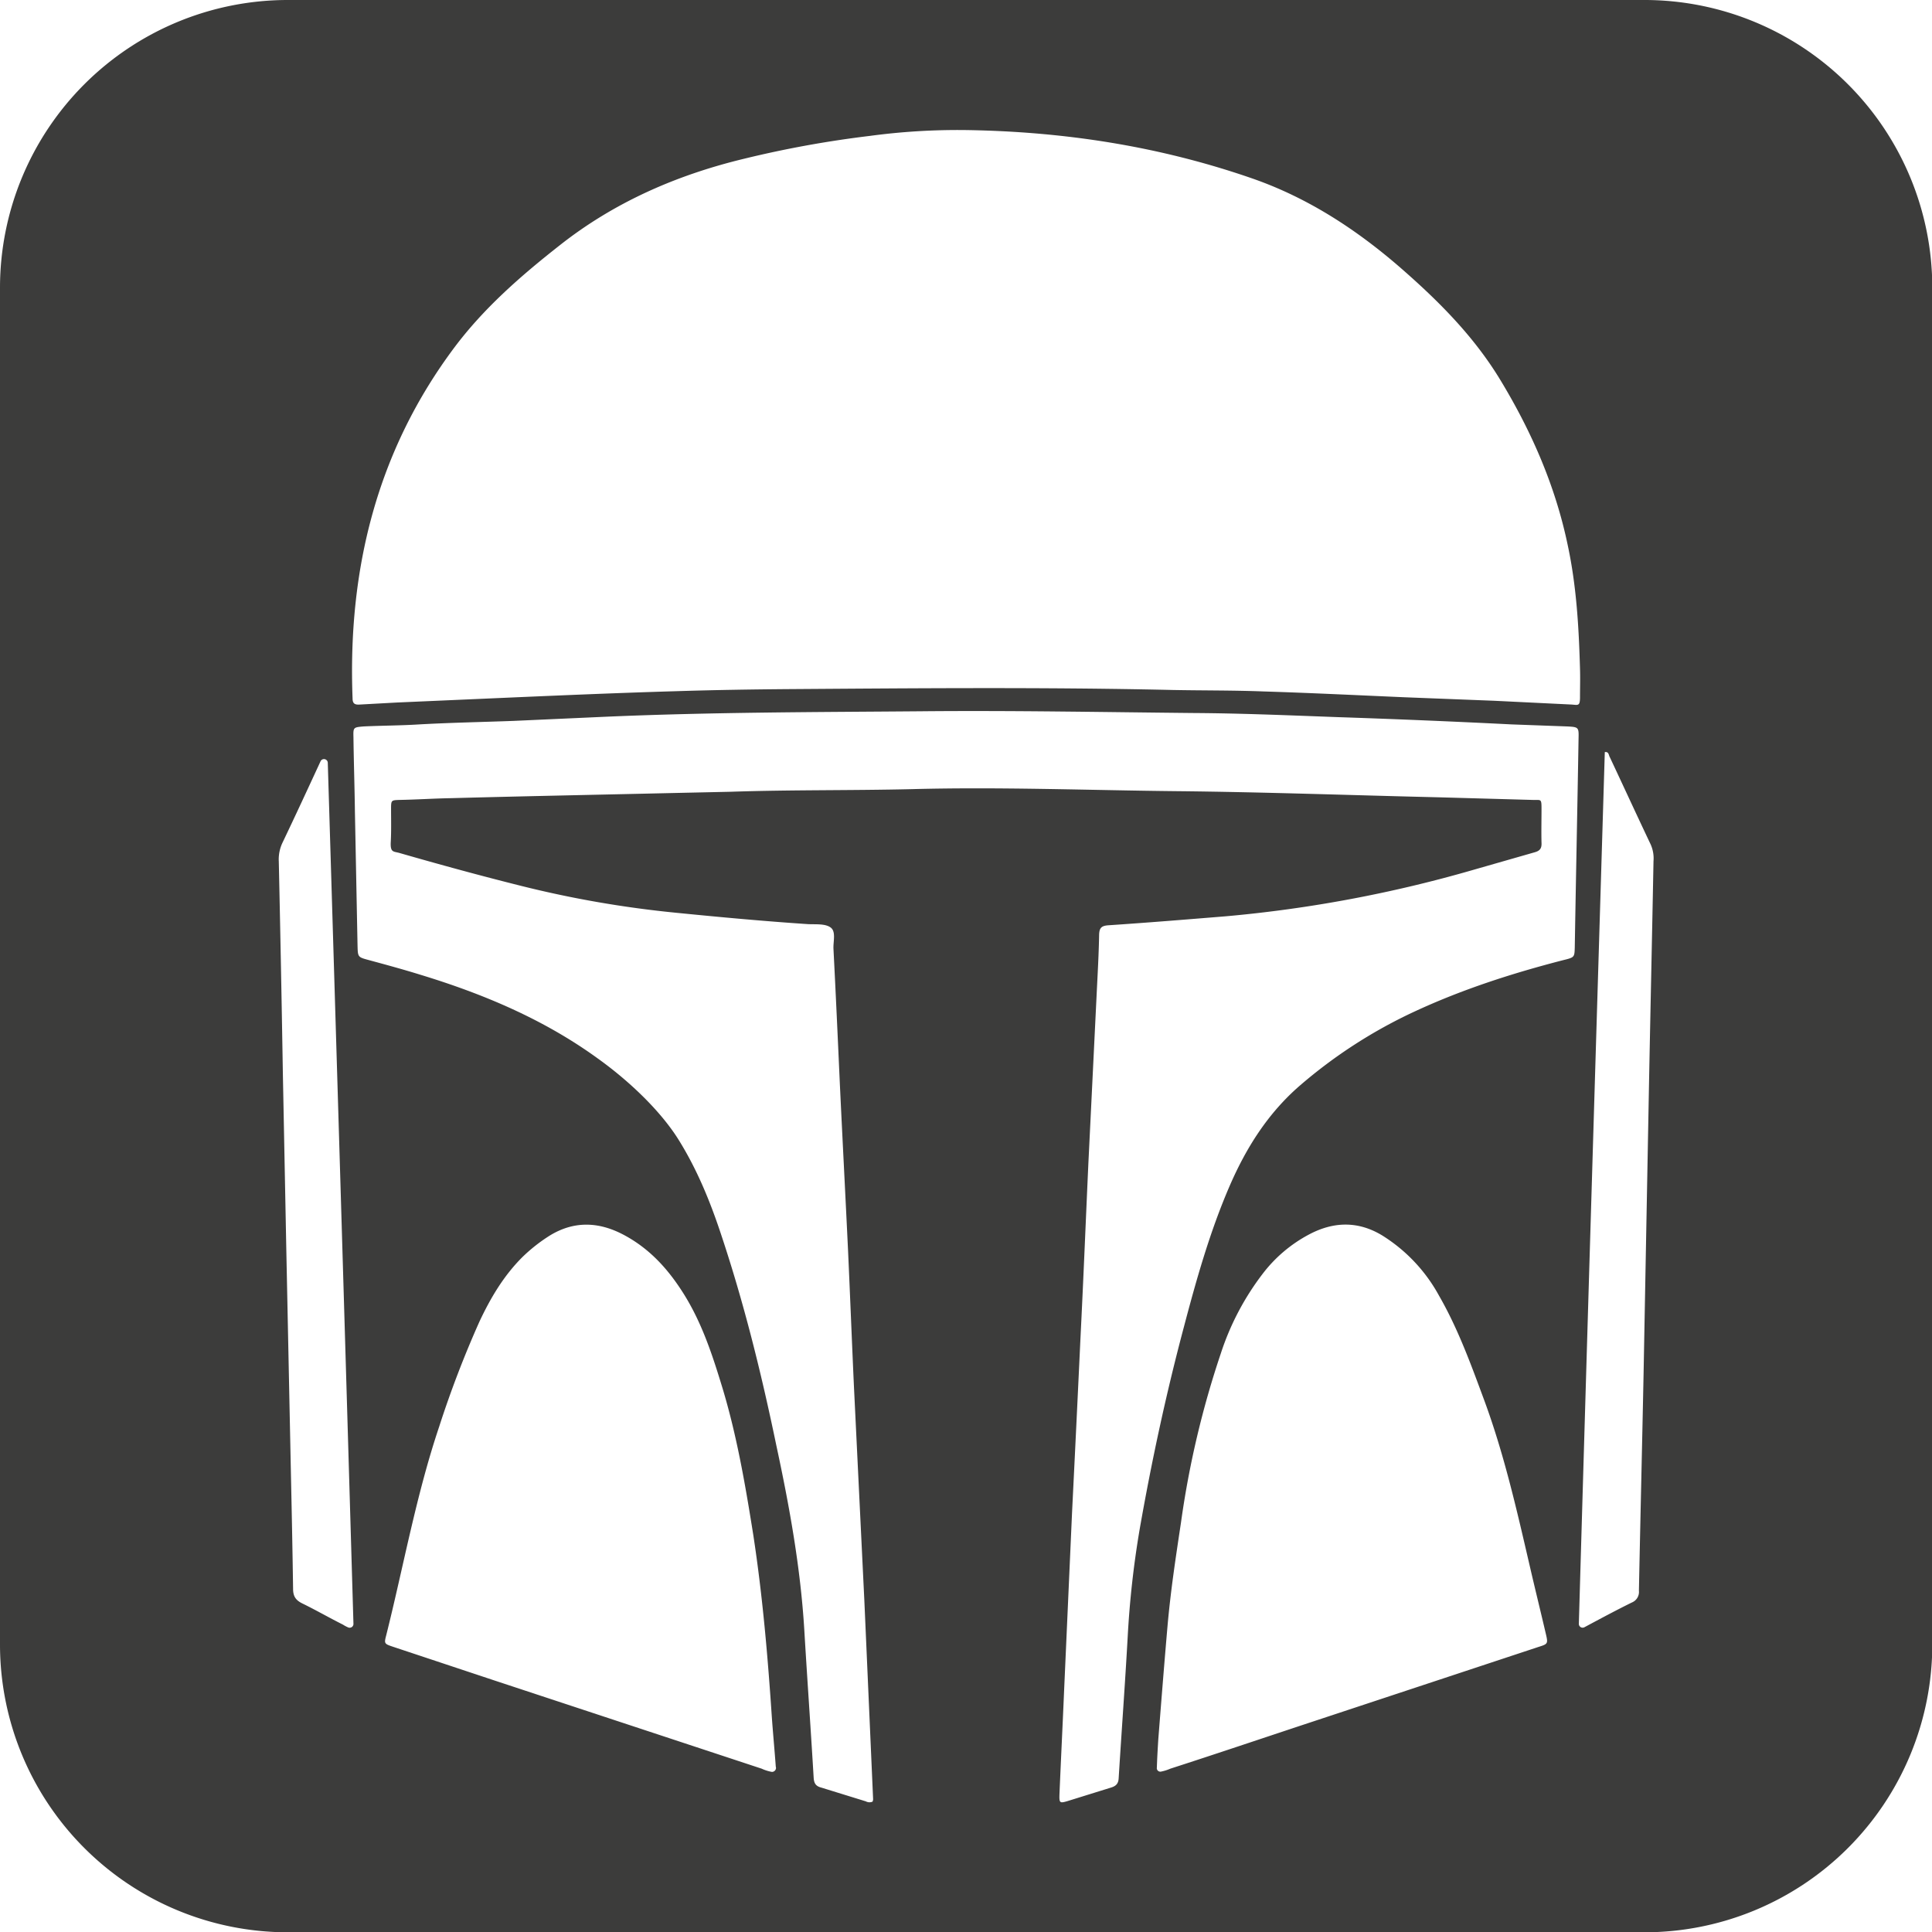 <svg id="Layer_1" data-name="Layer 1" xmlns="http://www.w3.org/2000/svg" xmlns:xlink="http://www.w3.org/1999/xlink" viewBox="0 0 662.5 662.5">
  <defs>
    <radialGradient id="Dégradé_sans_nom_12" data-name="Dégradé sans nom 12" cx="375" cy="375" r="331.26" gradientUnits="userSpaceOnUse">
      <stop offset="0" stop-color="#3c3c3b"/>
      <stop offset="1" stop-color="#3c3c3b"/>
    </radialGradient>
  </defs>
  <path d="M607.7,43.7H142.3a98.7,98.7,0,0,0-98.6,98.6V607.7a98.7,98.7,0,0,0,98.6,98.6H607.7a98.7,98.7,0,0,0,98.6-98.6V142.3A98.7,98.7,0,0,0,607.7,43.7Zm-408,118.9c10.1-13.4,22.6-24.3,35.7-34.6,18.8-14.9,40.3-24.3,63.6-29.9a365.3,365.3,0,0,1,43-7.8,226.2,226.2,0,0,1,32.9-2c33.8.5,66.8,5.6,98.8,16.8,18.7,6.6,35.1,17.3,50.1,30.3,13.2,11.5,25.4,23.7,34.5,38.8,10.7,17.7,18.8,36.3,23,56.5,3,14,3.8,28.2,4.2,42.4.1,3.2,0,6.3,0,9.5s-.5,2.9-2.8,2.7L556.1,284l-30.7-1.2c-16.2-.7-32.3-1.5-48.5-2-10.4-.4-20.7-.3-31.1-.5-43.8-1-87.7-.6-131.5-.3-12.7.1-25.5.3-38.2.7-20.7.6-41.4,1.5-62.1,2.4l-34.2,1.5-12.8.7c-1.6.1-2.4-.3-2.4-2.1C162.9,239.1,172.9,198.3,199.7,162.6ZM161.3,600.8c-4.6-2.3-9.1-4.9-13.8-7.2-2.3-1.1-3.3-2.4-3.3-5.1-.2-14.1-.5-28.2-.8-42.3l-1.5-72.9L140.7,412q-.6-36.5-1.4-72.9a13.3,13.3,0,0,1,1.3-6.5c4.4-9.2,8.7-18.5,13-27.8h0a1.3,1.3,0,0,1,2.5.5q4.5,148.1,8.8,295.2a1.3,1.3,0,0,1-1.7,1.3A11.4,11.4,0,0,1,161.3,600.8ZM309.8,650a1.4,1.4,0,0,1-1.4,1.3,14.2,14.2,0,0,1-3.5-1.1l-92.1-30.4-34.3-11.4c-3-1-3.1-1.1-2.4-3.8,6-23.9,10.3-48.2,18.2-71.7a356,356,0,0,1,13.8-36c3.8-8.1,8.3-15.7,14.7-22.1a56.8,56.8,0,0,1,9.4-7.4c8.3-5.1,16.8-4.8,25.3-.3s14.7,11.1,19.9,19.1c6.4,9.8,10.1,20.6,13.5,31.7,5.3,17,8.3,34.5,11.1,52.1,3.2,20.9,5,41.9,6.4,63,.4,5.4.9,10.8,1.3,16.2C309.7,649.5,309.8,649.7,309.8,650Zm261.3-41.5-78.9,26.1c-15.7,5.2-31.4,10.5-47.2,15.6a15,15,0,0,1-3.2,1,1.2,1.2,0,0,1-1.4-1.4c.1-3.3.3-6.6.5-9.8,1-12.7,2-25.4,3.1-38.1s2.9-24.3,4.7-36.3a318.4,318.4,0,0,1,13.6-57.7,91.4,91.4,0,0,1,14.3-27.3,48.6,48.6,0,0,1,16-13.6c8.3-4.4,16.7-4.7,25,.3a55.8,55.8,0,0,1,19.5,20.6c6.4,11.1,10.8,23.1,15.2,35,7,18.7,11.4,38.1,15.9,57.5,1.8,7.8,3.7,15.5,5.5,23.2C574.6,607.4,574.6,607.4,571.1,608.5Zm8.8-235.6c-17.5,4.5-34.6,10-51,17.6a169,169,0,0,0-39.4,25.4c-11,9.5-18.5,21.4-24.2,34.6-6.7,15.5-11.3,31.8-15.6,48.1-6.1,22.9-11.1,46.1-15.2,69.5a323.6,323.6,0,0,0-4.1,36.8c-.9,16.2-2.1,32.4-3.1,48.6-.1,1.9-1,2.7-2.7,3.2l-14.8,4.6c-2.7.8-2.9.7-2.8-2.3.5-11.9,1.1-23.9,1.6-35.8l2.7-60.5q1.5-30.2,2.9-60.1c1-19.9,1.8-39.8,2.7-59.7l3-61.3c.3-5.9.6-11.7.7-17.5.1-2.2.8-2.9,3-3.1,13.5-.9,27-2,40.5-3.1a448.2,448.2,0,0,0,85.1-16l20.6-5.9c1.9-.5,2.6-1.3,2.5-3.3-.1-3.8,0-7.7,0-11.5s-.1-3.1-3.1-3.2l-32.2-.9c-29.9-.7-59.8-1.8-89.7-2.1s-60.6-1.5-90.8-.7c-20.8.5-41.5.2-62.2.9l-18.3.4c-25.9.6-51.8,1.1-77.7,1.8-5.9.1-11.7.5-17.6.6-2.9.1-2.9.1-2.9,3.3s.1,7.4-.1,11.1.9,3.2,3,3.8c13.9,4,27.8,7.8,41.8,11.3a366.2,366.2,0,0,0,53.1,9.2c15.1,1.5,30.2,2.9,45.3,3.9,2.7.1,5.9-.2,7.7,1.2s.8,4.7.9,7.2c.8,15.5,1.5,31,2.2,46.5.9,19,1.9,38,2.8,56.9.7,15.4,1.3,30.8,2,46.2l3.6,74.1,3,68a2.4,2.4,0,0,1-.2.8,2.6,2.6,0,0,1-2.3-.1l-15.2-4.7c-2-.5-2.6-1.5-2.7-3.6-1-16.8-2.2-33.7-3.2-50.5-1.3-21.4-5.1-42.4-9.6-63.3-5.1-24.6-11.1-48.9-19.1-72.8-3.7-11.1-8.1-21.8-14.3-31.8s-17-20.3-27.9-28.1c-18.5-13.4-39.2-22.1-60.9-28.7-5.8-1.8-11.7-3.4-17.6-5-3.7-1-3.7-1-3.8-5l-.9-45.9c-.1-8.5-.4-17-.5-25.5-.1-3.4,0-3.4,3.5-3.7,6.4-.3,12.8-.3,19.1-.7,10.8-.6,21.5-.8,32.3-1.2l31-1.4c36.3-1.6,72.5-1.6,108.8-1.9,31.2-.3,62.4.3,93.7.6,16.3.1,32.6.8,48.9,1.4q30,1,59.8,2.5l19.1.7c3.9.2,4,.3,3.9,4.1-.4,23.9-.9,47.8-1.3,71.7C583.6,371.9,583.6,372,579.9,372.9ZM610.7,339c-.5,26.6-1.1,53.1-1.6,79.7l-1.8,96c-.5,24.8-1.1,49.6-1.6,74.5a3.9,3.9,0,0,1-2.4,4c-5.3,2.6-10.5,5.4-16.3,8.5a1.3,1.3,0,0,1-1.9-1.2C588,500.3,591,400.9,594,301.6c1.4-.2,1.3,1,1.7,1.7,4.7,10,9.3,20,14,29.9A11.7,11.7,0,0,1,610.7,339Z" transform="translate(-43.7 -43.7)" style="fill: url(#Dégradé_sans_nom_12)"/>
</svg>

